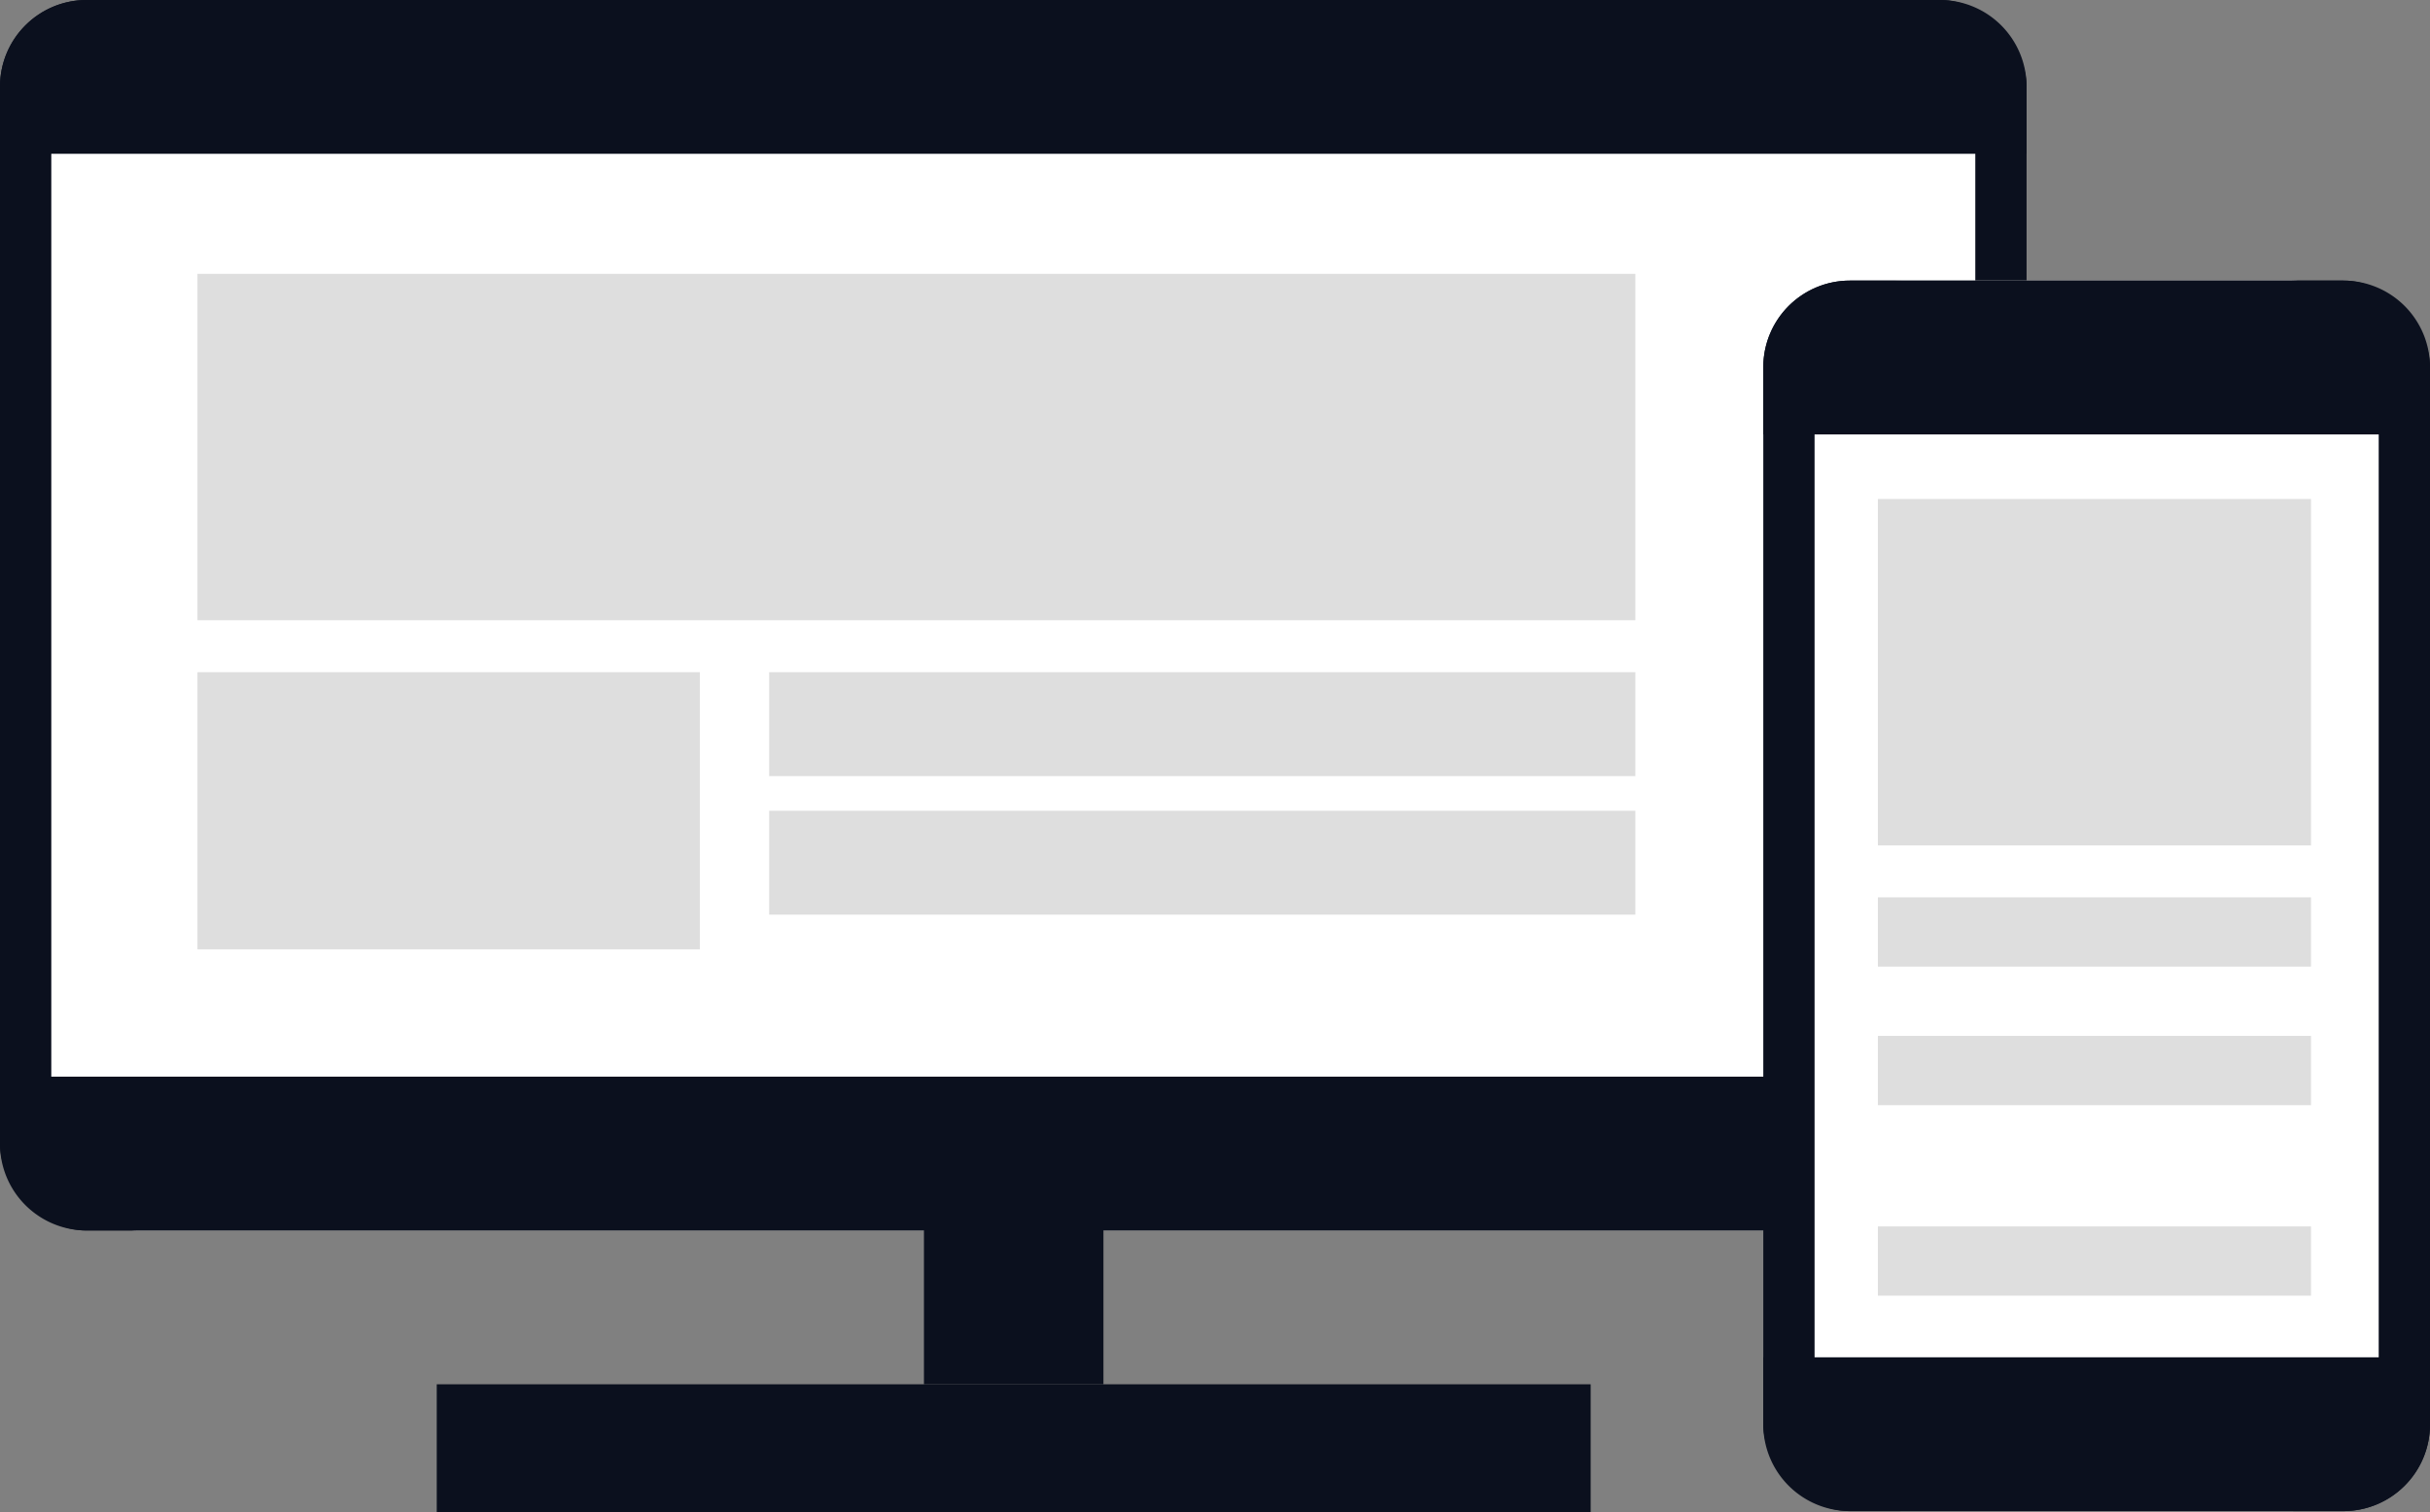 <svg xmlns="http://www.w3.org/2000/svg" width="140.269" height="87.331" viewBox="0 0 140.269 87.331"><rect x="0" y="0" width="140.269" height="87.331" fill="#808080" stroke="none"/><defs><style>.a{fill:#0b101e;}.b{fill:#fff;}.c{fill:#dedede;}</style></defs><g transform="translate(-1219.601 -2129.187)"><rect class="a" width="116.982" height="71.049" rx="5" transform="translate(1219.601 2129.187)"/><rect class="b" width="111.061" height="71.049" rx="5" transform="translate(1222.562 2129.187)"/><path class="a" d="M5,0H111.982a5,5,0,0,1,5,5V8.881a0,0,0,0,1,0,0H0a0,0,0,0,1,0,0V5A5,5,0,0,1,5,0Z" transform="translate(1219.601 2129.187)"/><path class="a" d="M0,0H116.982a0,0,0,0,1,0,0V3.881a5,5,0,0,1-5,5H5a5,5,0,0,1-5-5V0A0,0,0,0,1,0,0Z" transform="translate(1219.601 2191.354)"/><rect class="a" width="10.361" height="13.322" transform="translate(1272.935 2195.794)"/><rect class="a" width="66.608" height="7.401" transform="translate(1244.812 2209.116)"/><rect class="a" width="38.485" height="71.049" rx="5" transform="translate(1321.385 2145.389)"/><rect class="b" width="32.564" height="71.049" rx="5" transform="translate(1324.345 2145.389)"/><path class="a" d="M5,0H33.485a5,5,0,0,1,5,5V8.881a0,0,0,0,1,0,0H0a0,0,0,0,1,0,0V5A5,5,0,0,1,5,0Z" transform="translate(1321.385 2145.389)"/><path class="a" d="M0,0H38.485a0,0,0,0,1,0,0V3.881a5,5,0,0,1-5,5H5a5,5,0,0,1-5-5V0A0,0,0,0,1,0,0Z" transform="translate(1321.385 2207.557)"/><rect class="c" width="83" height="20" transform="translate(1231 2145)"/><rect class="c" width="25" height="20" transform="translate(1328 2158)"/><rect class="c" width="25" height="4" transform="translate(1328 2181)"/><rect class="c" width="25" height="4" transform="translate(1328 2189)"/><rect class="c" width="25" height="4" transform="translate(1328 2200)"/><rect class="c" width="29" height="16" transform="translate(1231 2168)"/><rect class="c" width="50" height="6" transform="translate(1264 2168)"/><rect class="c" width="50" height="6" transform="translate(1264 2176)"/></g></svg>